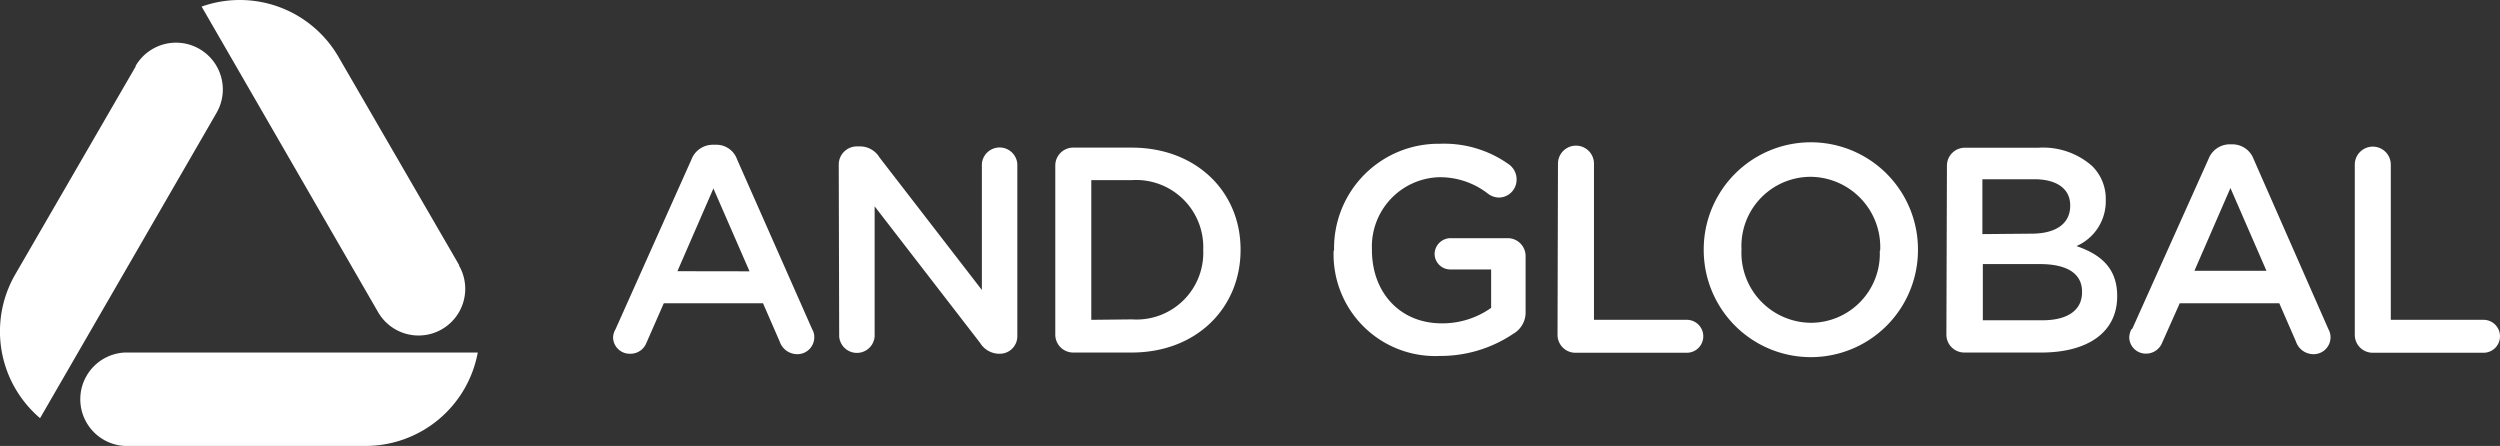 <svg xmlns="http://www.w3.org/2000/svg" viewBox="0 0 227.78 40.63"><rect x="0" y="0" width="227.78" height="40.63" fill="#333333" stroke="none"/><defs><style>.cls-1,.cls-2{fill:#fff;}.cls-1{fill-rule:evenodd;}</style></defs><title>andglobal1</title><g id="Layer_2" data-name="Layer 2"><g id="Layer_1-2" data-name="Layer 1"><path class="cls-1" d="M11.37,32.12a4.26,4.26,0,0,0,0,8.51H33.3a10.4,10.4,0,0,0,10.23-8.51Z"/><path class="cls-1" d="M19.72,10.3A4.25,4.25,0,1,0,12.36,6l0,.06L1.39,25h0a10.38,10.38,0,0,0,2.26,13.1Z"/><path class="cls-1" d="M34.45,28.44a4.25,4.25,0,0,0,7.37-4.25l0-.06L30.85,5.2h0A10.39,10.39,0,0,0,18.37.6Z"/><path class="cls-2" d="M56.08,30,63,14.53a2.08,2.08,0,0,1,2-1.34h.16a2,2,0,0,1,2,1.34L74,30a1.37,1.37,0,0,1,.19.7,1.54,1.54,0,0,1-1.55,1.57,1.69,1.69,0,0,1-1.6-1.15l-1.52-3.49H60.48l-1.58,3.6a1.56,1.56,0,0,1-1.52,1,1.51,1.51,0,0,1-1.52-1.52A1.63,1.63,0,0,1,56.08,30Zm12.21-5.28L65,17.17l-3.28,7.54ZM76.42,15a1.65,1.65,0,0,1,1.66-1.66h.34a2.07,2.07,0,0,1,1.71,1l9.33,12.08V14.93a1.62,1.62,0,0,1,3.23,0V30.61a1.59,1.59,0,0,1-1.6,1.62H91a2.07,2.07,0,0,1-1.71-1l-9.6-12.43V30.66a1.62,1.62,0,0,1-3.23,0Zm19.73.1a1.63,1.63,0,0,1,1.66-1.65h5.3c5.87,0,9.92,4,9.92,9.28v.05c0,5.26-4,9.34-9.92,9.34h-5.3a1.63,1.63,0,0,1-1.66-1.66Zm7,14a6.08,6.08,0,0,0,6.48-6.29v-.06a6.12,6.12,0,0,0-6.48-6.34H99.43V29.14Zm18.4-6.29v-.06a9.51,9.51,0,0,1,9.63-9.65A10.14,10.14,0,0,1,137.51,15a1.68,1.68,0,0,1,.67,1.34A1.63,1.63,0,0,1,136.55,18a1.72,1.72,0,0,1-1-.37A7.1,7.1,0,0,0,131,16.15,6.32,6.32,0,0,0,125,22.74v.05c0,3.84,2.54,6.67,6.35,6.67a7.66,7.66,0,0,0,4.51-1.41v-3.5h-3.68a1.43,1.43,0,0,1-1.47-1.41,1.46,1.46,0,0,1,1.47-1.44h5.2A1.63,1.63,0,0,1,139,23.35v5a2.26,2.26,0,0,1-1.15,2.08,11.86,11.86,0,0,1-6.64,2A9.26,9.26,0,0,1,121.51,22.85Zm20.4-7.9a1.64,1.64,0,0,1,3.28,0V29.14h8.46a1.5,1.5,0,0,1,0,3H143.57a1.63,1.63,0,0,1-1.66-1.66Zm13.28,7.9v-.06a9.76,9.76,0,0,1,19.52-.05v.05a9.76,9.76,0,0,1-19.52.06Zm16.08,0v-.06a6.4,6.4,0,0,0-6.34-6.64,6.31,6.31,0,0,0-6.3,6.59v.05A6.38,6.38,0,0,0,165,29.41,6.29,6.29,0,0,0,171.27,22.85Zm6.08-7.74A1.63,1.63,0,0,1,179,13.46h6.72a6.75,6.75,0,0,1,4.88,1.65,4.18,4.18,0,0,1,1.26,3.1v.05a4.44,4.44,0,0,1-2.67,4.16c2.19.75,3.71,2,3.71,4.53V27c0,3.33-2.75,5.12-6.91,5.12h-7a1.63,1.63,0,0,1-1.65-1.66Zm7.71,6.22c2.1,0,3.52-.83,3.52-2.54v-.05c0-1.47-1.18-2.37-3.28-2.37h-4.72v5Zm1,7.89c2.24,0,3.6-.88,3.6-2.56v-.05c0-1.58-1.26-2.51-3.84-2.51h-5.2v5.12Zm8.18.77,6.94-15.46a2.08,2.08,0,0,1,2-1.34h.16a2.06,2.06,0,0,1,1.95,1.34L212.15,30a1.48,1.48,0,0,1,.19.7,1.54,1.54,0,0,1-1.55,1.57,1.68,1.68,0,0,1-1.6-1.15l-1.52-3.49H198.6L197,31.22a1.58,1.58,0,0,1-1.52,1A1.51,1.51,0,0,1,194,30.74,1.74,1.74,0,0,1,194.2,30Zm12.22-5.28-3.28-7.54-3.28,7.54ZM214.55,15a1.64,1.64,0,0,1,3.28,0V29.14h8.45a1.5,1.5,0,1,1,0,3H216.2a1.63,1.63,0,0,1-1.65-1.66Z"/></g></g></svg>